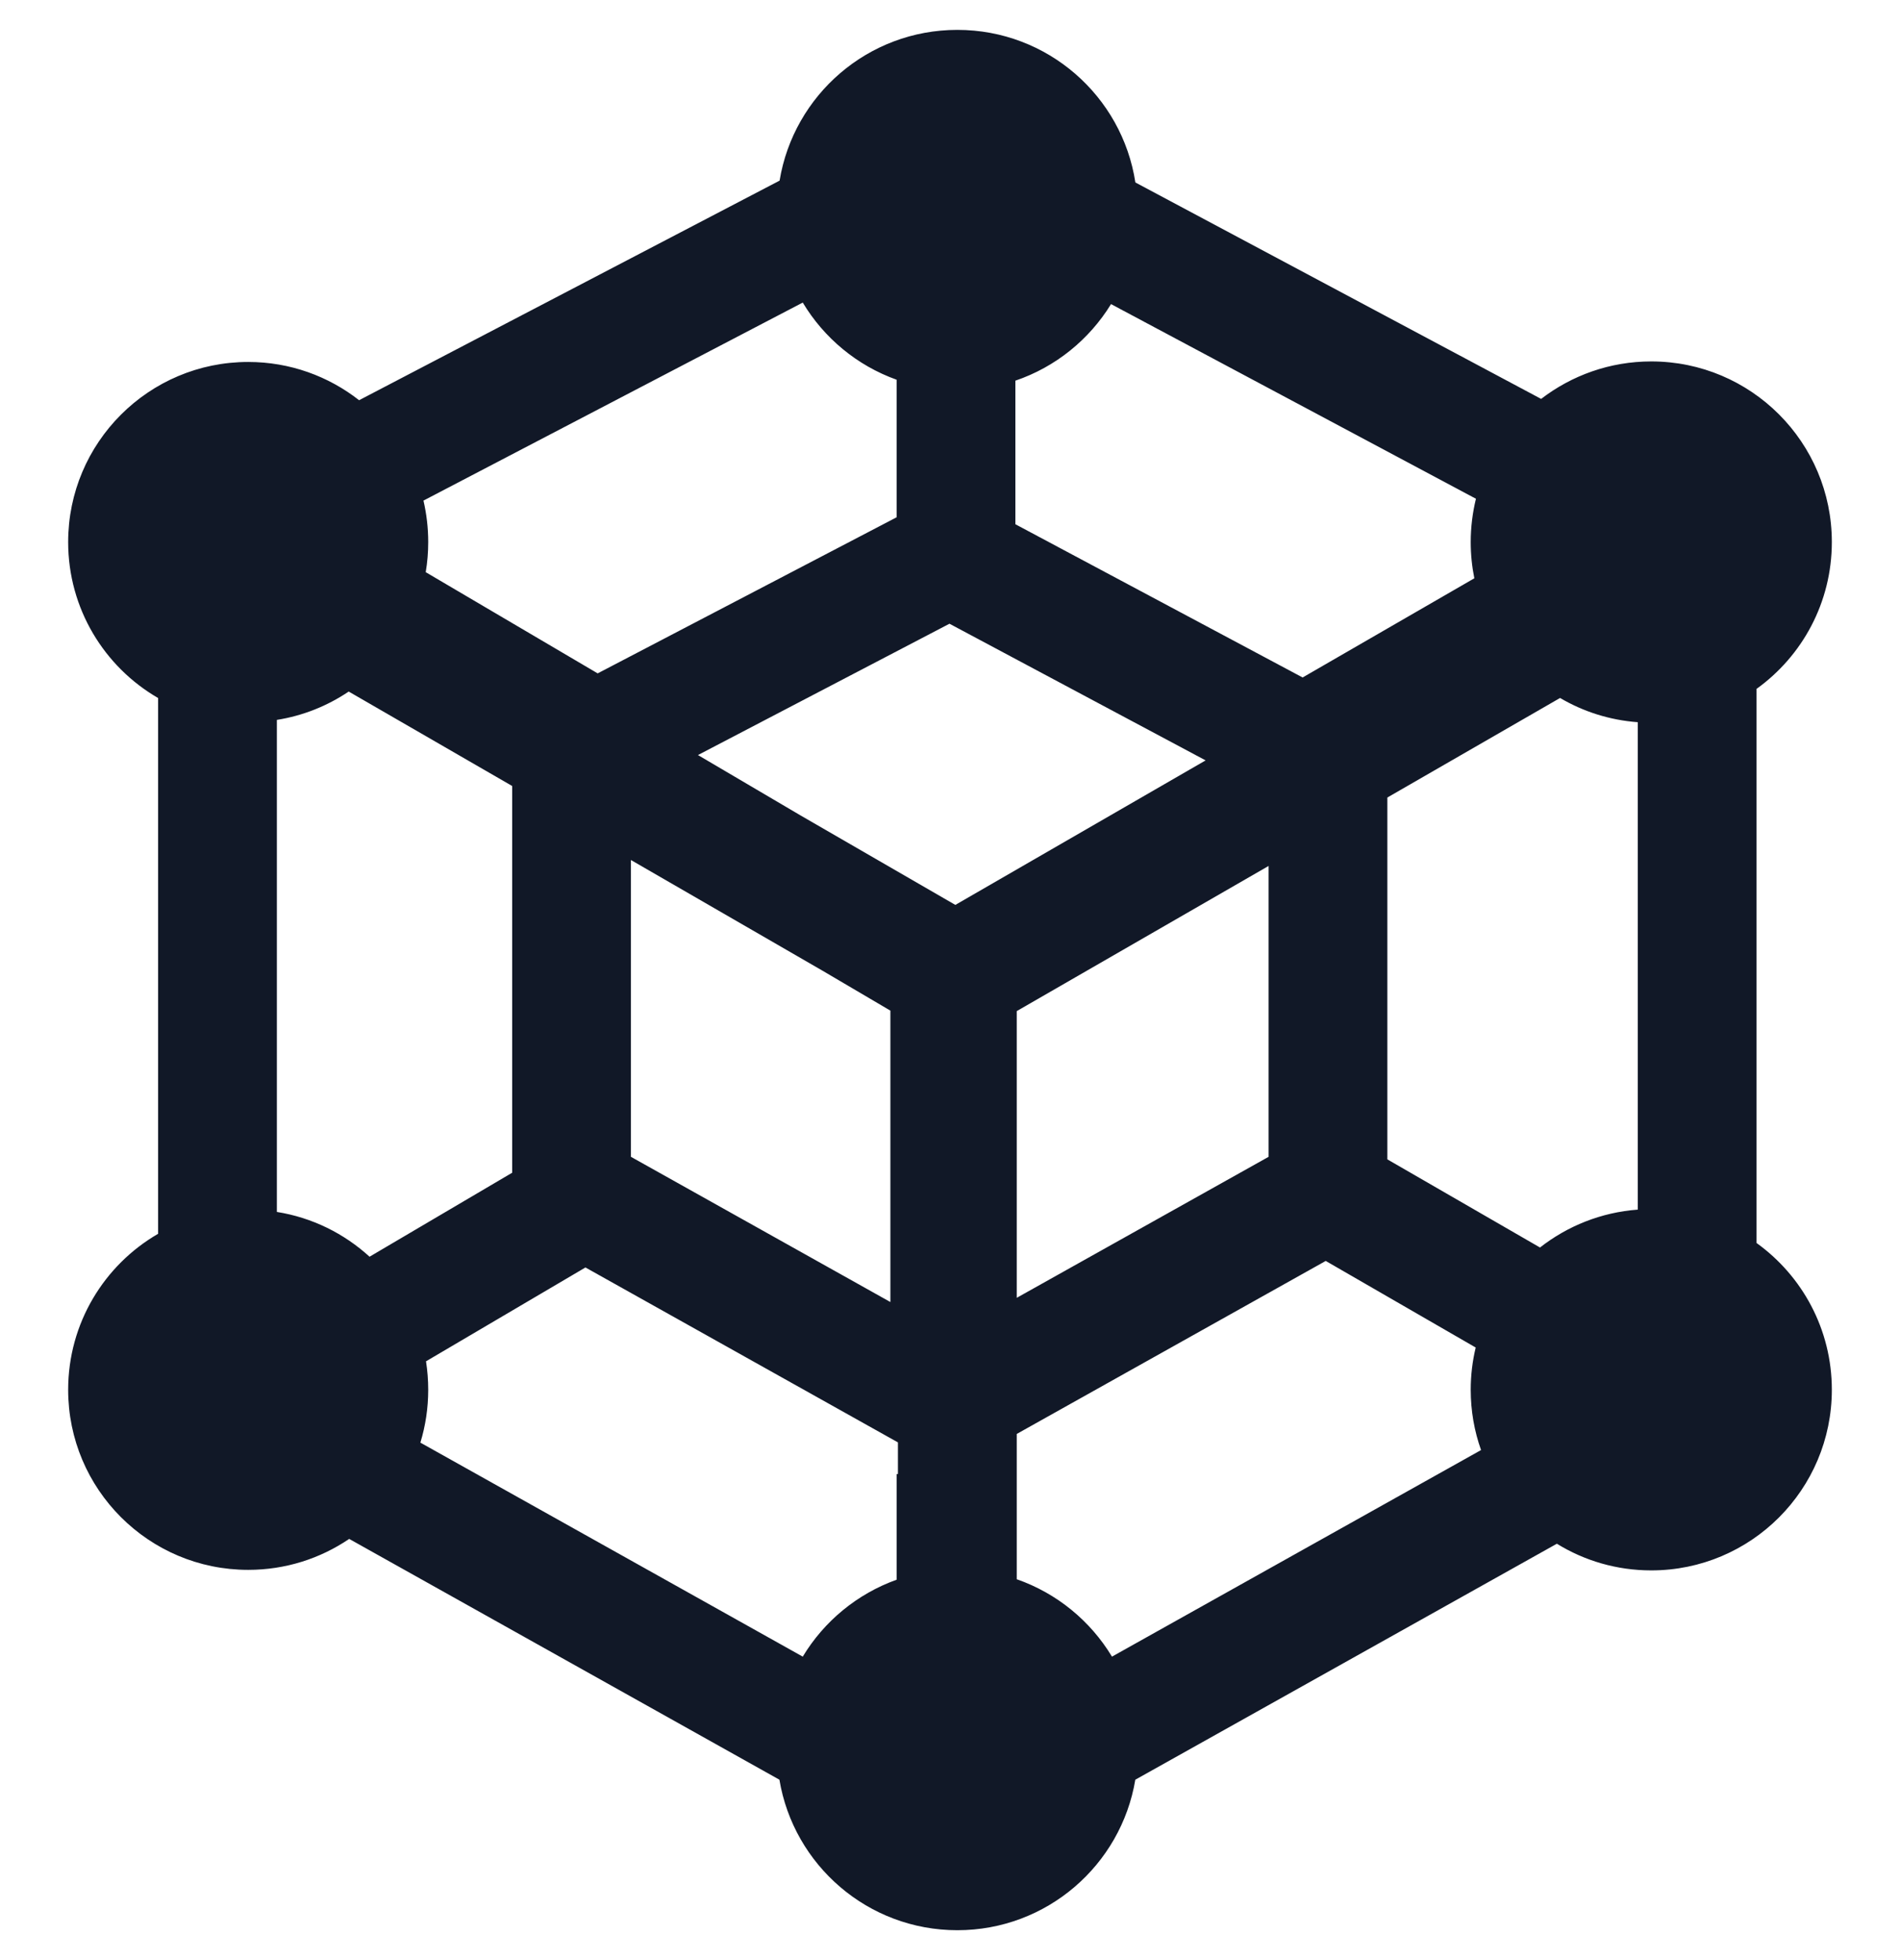 <svg width="32" height="33" viewBox="0 0 32 33" fill="none" xmlns="http://www.w3.org/2000/svg">
<g clip-path="url(#clip0_681_1227)">
<path fill-rule="evenodd" clip-rule="evenodd" d="M18.712 5.12C18.345 5.718 17.776 6.18 17.101 6.409V8.826L21.939 11.406L24.831 9.736C24.791 9.539 24.77 9.335 24.77 9.126C24.77 8.875 24.801 8.631 24.858 8.397L18.712 5.12ZM25.956 6.716C26.47 6.321 27.113 6.085 27.811 6.085C29.491 6.085 30.852 7.447 30.852 9.126C30.852 10.145 30.352 11.046 29.584 11.598V20.927C30.352 21.479 30.852 22.38 30.852 23.398C30.852 25.077 29.491 26.439 27.811 26.439C27.228 26.439 26.683 26.275 26.221 25.99L19.121 29.963C18.881 31.401 17.63 32.497 16.124 32.497C14.617 32.497 13.367 31.401 13.127 29.963L5.881 25.909C5.396 26.238 4.811 26.43 4.18 26.43C2.506 26.43 1.148 25.073 1.148 23.398C1.148 22.276 1.757 21.296 2.663 20.772V11.752C1.757 11.228 1.148 10.248 1.148 9.126C1.148 7.452 2.506 6.094 4.18 6.094C4.885 6.094 5.533 6.335 6.048 6.738L13.13 3.041C13.367 1.601 14.617 0.503 16.124 0.503C17.642 0.503 18.899 1.617 19.122 3.072L25.956 6.716ZM7.132 8.428C7.184 8.652 7.212 8.886 7.212 9.126C7.212 9.299 7.198 9.468 7.17 9.633L10.066 11.337L15.101 8.709V6.393C14.435 6.155 13.878 5.691 13.52 5.094L7.132 8.428ZM4.663 12.12V20.404C5.259 20.499 5.797 20.768 6.224 21.158L8.626 19.744V13.233L5.873 11.643C5.516 11.883 5.106 12.05 4.663 12.12ZM16.09 15.235L13.482 13.728L11.755 12.712L15.991 10.501L20.305 12.802L16.09 15.235ZM23.366 13.427L26.275 11.751C26.664 11.98 27.109 12.124 27.584 12.159V20.365C26.965 20.411 26.398 20.642 25.937 21.003L23.366 19.519V13.427ZM17.124 21.85V17.023L21.366 14.579V19.476L17.124 21.85ZM15.123 24.284L9.86 21.339L7.175 22.919C7.199 23.075 7.212 23.235 7.212 23.398C7.212 23.707 7.166 24.006 7.08 24.288L13.52 27.891C13.879 27.296 14.436 26.834 15.101 26.596V24.817H15.123L15.123 24.284ZM17.124 26.588V24.142L22.328 21.229L24.854 22.687C24.799 22.915 24.77 23.153 24.77 23.398C24.77 23.754 24.831 24.095 24.944 24.413L18.728 27.891C18.365 27.289 17.799 26.823 17.124 26.588ZM14.996 17.015L13.85 16.341L10.626 14.479V19.476L14.996 21.921L14.996 17.015Z" fill="#111827"/>
</g>
<defs>
<clipPath id="clip0_681_1227">
<rect width="32" height="32" fill="white" transform="translate(0 0.5)"/>
</clipPath>
</defs>
</svg>
